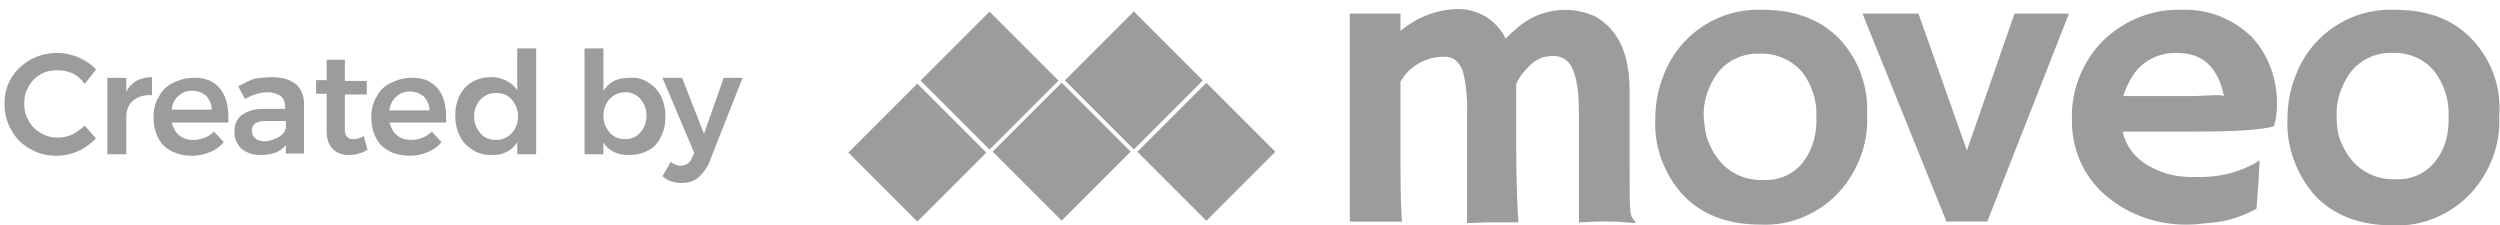 <?xml version="1.0" encoding="utf-8"?>
<!-- Generator: Adobe Illustrator 22.1.0, SVG Export Plug-In . SVG Version: 6.00 Build 0)  -->
<svg version="1.1" id="Layer_1" xmlns="http://www.w3.org/2000/svg" xmlns:xlink="http://www.w3.org/1999/xlink" x="0px" y="0px"
	 viewBox="0 0 330.6 29.8" style="enable-background:new 0 0 330.6 29.8;" xml:space="preserve">
<style type="text/css">
	.st0{fill:#3a3a3a;fill-opacity:0.5;}
	.st1{enable-background:new    ;}
</style>
<title>Asset 8</title>
<g id="moveo_copy-3">
	<g id="moveo-2">
		<path class="st0" d="M215.6,27.8c-0.1-0.6-0.1-2.4-0.1-5.3V12c0-3.3-0.7-5.9-2.1-7.7c-0.7-0.9-1.6-1.7-2.6-2.2
			c-1.2-0.5-2.5-0.8-3.8-0.8c-1.6,0-3.1,0.4-4.5,1.1c-1.3,0.7-2.4,1.7-3.4,2.7c-1.2-2.5-3.8-4-6.5-3.9s-5.3,1.1-7.4,2.9V1.8h-6.7
			v27.5h6.9c-0.1-1.1-0.2-3.7-0.2-7.6V10.8c1.2-2.1,3.4-3.3,5.8-3.3c0.5,0,1,0.1,1.4,0.4c0.5,0.4,0.9,1,1.1,1.7
			c0.4,1.8,0.6,3.7,0.5,5.6v14.3c0.9,0,1.9-0.1,3-0.1h3.8c-0.2-2.7-0.3-6.4-0.3-10.8v-7.5c0.5-1.1,1.3-2,2.2-2.8
			c0.4-0.3,0.8-0.5,1.2-0.7c0.5-0.1,1-0.2,1.5-0.2s1,0.1,1.5,0.4c1.3,0.8,1.9,3.2,1.9,7.3v14.3c1,0,1.8-0.1,2.4-0.1h2
			c0.7,0,1.7,0.1,3.1,0.2v-0.1c-0.1-0.1-0.2-0.3-0.4-0.5C215.7,28.6,215.6,28.2,215.6,27.8z M233.2,1.3c-5.9-0.3-11.3,3.3-13.3,8.9
			c-0.7,1.8-1,3.6-1,5.5c-0.2,3.6,1.1,7.1,3.4,9.8c2.5,2.8,6,4.2,10.5,4.2c3.9,0.2,7.7-1.4,10.4-4.3c2.5-2.8,3.9-6.4,3.7-10.2
			c0.2-3.7-1.1-7.3-3.6-10C240.8,2.6,237.4,1.3,233.2,1.3z M238.4,21.5c-1.3,1.6-3.2,2.4-5.2,2.3c-2.2,0.1-4.3-0.8-5.7-2.4
			c-0.7-0.8-1.2-1.7-1.6-2.7c-0.4-1-0.5-2.1-0.6-3.2c-0.1-2.1,0.6-4.1,1.8-5.8c1.3-1.7,3.4-2.7,5.6-2.6c2.1-0.1,4.2,0.8,5.6,2.4
			c1.3,1.7,2,3.8,1.9,6C240.3,17.7,239.7,19.8,238.4,21.5L238.4,21.5z M288.7,1.3c-4-0.2-7.9,1.4-10.7,4.2c-1.3,1.3-2.3,2.9-3,4.6
			c-0.7,1.8-1.1,3.8-1,5.7c-0.1,3.8,1.5,7.5,4.4,10c3,2.6,7,4,11,3.9c0.8,0,1.7-0.1,2.5-0.2c2.3-0.1,4.5-0.8,6.5-1.9l0.3-4.1
			c0-0.8,0.1-1.5,0.1-2.3c-0.4,0.3-0.8,0.5-1.2,0.7c-2.2,1.1-4.7,1.6-7.2,1.5c-2.3,0.1-4.5-0.4-6.5-1.6c-1.6-1-2.8-2.5-3.2-4.4h9.3
			c5.4,0,9-0.2,10.7-0.7c0.3-0.9,0.4-1.9,0.4-2.8c0.1-3.3-1.1-6.6-3.3-9C295.3,2.5,292.1,1.2,288.7,1.3z M292.5,12.6l-2.2,0.1h-8
			h-1.5c0.2-0.8,0.6-1.6,1-2.3c1.2-2.2,3.6-3.5,6.1-3.4c3.4,0,5.4,1.9,6.2,5.7C293.6,12.5,293,12.6,292.5,12.6L292.5,12.6z M327,5.3
			c-2.5-2.7-5.9-4-10.2-4c-5.9-0.3-11.3,3.3-13.3,8.9c-0.7,1.8-1,3.6-1,5.5c-0.2,3.6,1.1,7.1,3.4,9.9c2.5,2.8,6,4.2,10.5,4.2
			c3.9,0.2,7.7-1.4,10.4-4.3c2.5-2.8,3.9-6.4,3.7-10.2C330.8,11.6,329.5,8,327,5.3z M322,21.4c-1.3,1.6-3.2,2.4-5.2,2.3
			c-2.2,0.1-4.3-0.8-5.7-2.4c-0.7-0.8-1.2-1.7-1.6-2.7s-0.5-2.1-0.5-3.2c-0.1-2.1,0.6-4.1,1.8-5.8c1.3-1.7,3.4-2.7,5.6-2.6
			c2.1-0.1,4.2,0.8,5.5,2.4c1.3,1.7,2,3.8,1.9,6C323.9,17.7,323.3,19.8,322,21.4L322,21.4z"/>
	</g>
	<g id="moveo_copy-4">
		<polygon class="st0" points="266.4,1.8 260.1,19.9 253.7,1.8 246.3,1.8 257.4,29.3 262.8,29.3 273.6,1.8 		"/>
	</g>
</g>
<rect x="114.9" y="13.7" transform="matrix(0.707 -0.707 0.707 0.707 21.266 91.725)" class="st0" width="12.9" height="12.9"/>
<rect x="134" y="13.6" transform="matrix(0.707 -0.707 0.707 0.707 26.918 105.178)" class="st0" width="12.9" height="12.9"/>
<rect x="124.4" y="4.2" transform="matrix(0.707 -0.707 0.707 0.707 30.816 95.642)" class="st0" width="12.9" height="12.9"/>
<rect x="143.5" y="4.2" transform="matrix(0.707 -0.707 0.707 0.707 36.396 109.118)" class="st0" width="12.9" height="12.9"/>
<rect x="153.1" y="13.6" transform="matrix(0.707 -0.707 0.707 0.707 32.549 118.697)" class="st0" width="12.9" height="12.9"/>
<path class="st0" d="M9.6,9.7c-0.7-0.3-1.3-0.4-2-0.4c-0.8,0-1.5,0.1-2.2,0.5s-1.2,0.9-1.6,1.6c-0.4,0.7-0.6,1.4-0.6,2.3
	s0.2,1.6,0.6,2.3c0.4,0.7,0.9,1.2,1.6,1.6c0.7,0.4,1.4,0.6,2.2,0.6c0.6,0,1.3-0.1,1.9-0.4s1.2-0.7,1.7-1.2l1.5,1.7
	C12,19,11.2,19.6,10.3,20c-0.9,0.4-1.9,0.6-2.8,0.6c-1.3,0-2.5-0.3-3.5-0.9c-1.1-0.6-1.9-1.4-2.5-2.5c-0.6-1-0.9-2.2-0.9-3.5
	s0.3-2.4,0.9-3.4S3,8.5,4,7.9C5.1,7.3,6.3,7,7.6,7c0.9,0,1.9,0.2,2.8,0.6c0.9,0.4,1.7,0.9,2.3,1.6l-1.5,1.9
	C10.7,10.4,10.2,10,9.6,9.7z"/>
<path class="st0" d="M18,10.7c0.6-0.3,1.3-0.5,2.1-0.5v2.4c-1-0.1-1.9,0.2-2.5,0.7s-0.9,1.3-0.9,2.2v4.9h-2.5V10.3h2.5v1.9
	C16.9,11.6,17.4,11.1,18,10.7z"/>
<path class="st0" d="M29,11.6c0.8,0.9,1.2,2.2,1.2,3.9c0,0.3,0,0.6,0,0.7h-7.5c0.2,0.7,0.5,1.3,1,1.7s1.1,0.6,1.9,0.6
	c0.5,0,1-0.1,1.5-0.3c0.5-0.2,0.9-0.5,1.2-0.8l1.3,1.4c-0.5,0.6-1.1,1-1.8,1.3s-1.5,0.5-2.4,0.5c-1,0-1.9-0.2-2.7-0.6
	c-0.8-0.4-1.4-1-1.8-1.8s-0.6-1.7-0.6-2.7s0.2-1.9,0.7-2.7c0.4-0.8,1-1.4,1.8-1.8c0.8-0.4,1.7-0.7,2.7-0.7
	C27,10.2,28.2,10.7,29,11.6z M28,14.5c0-0.7-0.3-1.3-0.7-1.8c-0.5-0.4-1.1-0.7-1.9-0.7c-0.7,0-1.3,0.2-1.8,0.7
	c-0.5,0.4-0.8,1-0.9,1.8H28z"/>
<path class="st0" d="M37.8,20.4v-1.2c-0.4,0.4-0.8,0.8-1.4,1c-0.6,0.2-1.2,0.3-1.9,0.3s-1.3-0.1-1.9-0.4s-0.9-0.6-1.2-1.1
	c-0.3-0.5-0.4-1-0.4-1.6c0-0.9,0.3-1.7,1-2.2c0.7-0.5,1.6-0.8,2.8-0.8h2.9v-0.3c0-0.6-0.2-1.1-0.6-1.4c-0.4-0.3-1-0.5-1.7-0.5
	c-1,0-2,0.3-3,0.9l-0.9-1.7c0.8-0.4,1.5-0.8,2.2-1c0.7-0.1,1.5-0.2,2.3-0.2c1.3,0,2.3,0.3,3.1,0.9c0.7,0.6,1.1,1.5,1.1,2.6v6.6h-2.4
	V20.4z M36.9,18.1c0.5-0.3,0.8-0.7,0.9-1.2V16h-2.6c-0.7,0-1.1,0.1-1.4,0.3c-0.3,0.2-0.5,0.5-0.5,1c0,0.4,0.2,0.8,0.5,1
	c0.3,0.3,0.8,0.4,1.3,0.4C35.8,18.6,36.4,18.4,36.9,18.1z"/>
<g class="st1">
	<path class="st0" d="M48.6,19.8c-0.8,0.5-1.7,0.7-2.5,0.7c-0.9,0-1.6-0.3-2.1-0.8s-0.8-1.3-0.8-2.3v-5h-1.4l0-1.8h1.4V7.9h2.4v2.8
		h2.9v1.8h-2.9v4.6c0,0.5,0.1,0.8,0.3,1c0.2,0.2,0.4,0.3,0.8,0.3c0.4,0,0.9-0.1,1.4-0.4L48.6,19.8z"/>
</g>
<g class="st1">
	<path class="st0" d="M57.8,11.6c0.8,0.9,1.2,2.2,1.2,3.9c0,0.3,0,0.6,0,0.7h-7.5c0.2,0.7,0.5,1.3,1,1.7c0.5,0.4,1.1,0.6,1.9,0.6
		c0.5,0,1-0.1,1.5-0.3c0.5-0.2,0.9-0.5,1.2-0.8l1.3,1.4c-0.5,0.6-1.1,1-1.8,1.3s-1.5,0.5-2.4,0.5c-1,0-1.9-0.2-2.7-0.6
		c-0.8-0.4-1.4-1-1.8-1.8c-0.4-0.8-0.6-1.7-0.6-2.7c0-1,0.2-1.9,0.7-2.7c0.4-0.8,1-1.4,1.8-1.8c0.8-0.4,1.7-0.7,2.7-0.7
		C55.8,10.2,57,10.7,57.8,11.6z M56.8,14.6c0-0.7-0.3-1.3-0.7-1.8c-0.5-0.4-1.1-0.7-1.9-0.7c-0.7,0-1.3,0.2-1.8,0.7
		c-0.5,0.4-0.8,1-0.9,1.8H56.8z"/>
	<path class="st0" d="M70.9,6.4v14h-2.5v-1.6c-0.4,0.6-0.8,1-1.4,1.3c-0.6,0.3-1.2,0.4-2,0.4c-1,0-1.8-0.2-2.5-0.7
		c-0.7-0.4-1.3-1-1.7-1.8c-0.4-0.8-0.6-1.7-0.6-2.7c0-1,0.2-1.9,0.6-2.7s1-1.4,1.7-1.8c0.7-0.4,1.6-0.6,2.5-0.6c0.8,0,1.4,0.2,2,0.5
		c0.6,0.3,1.1,0.7,1.4,1.3V6.4H70.9z M67.7,17.6c0.5-0.6,0.8-1.3,0.8-2.2c0-0.9-0.3-1.6-0.8-2.2c-0.5-0.6-1.2-0.9-2.1-0.9
		s-1.5,0.3-2.1,0.9c-0.5,0.6-0.8,1.3-0.8,2.2c0,0.9,0.3,1.6,0.8,2.2c0.5,0.6,1.2,0.9,2.1,0.9S67.1,18.2,67.7,17.6z"/>
</g>
<g class="st1">
	<path class="st0" d="M85.7,10.9c0.7,0.4,1.3,1,1.7,1.8c0.4,0.8,0.6,1.7,0.6,2.7c0,1-0.2,1.9-0.6,2.7c-0.4,0.8-0.9,1.4-1.7,1.8
		c-0.7,0.4-1.6,0.6-2.5,0.6c-0.8,0-1.4-0.1-2-0.4c-0.6-0.3-1.1-0.7-1.4-1.3v1.6h-2.5v-14h2.5V12c0.4-0.6,0.8-1,1.4-1.3
		s1.2-0.4,2-0.4C84.1,10.2,85,10.4,85.7,10.9z M84.7,17.5c0.5-0.6,0.8-1.3,0.8-2.2c0-0.9-0.3-1.6-0.8-2.2c-0.5-0.6-1.2-0.9-2-0.9
		c-0.8,0-1.5,0.3-2.1,0.9c-0.5,0.6-0.8,1.3-0.8,2.2c0,0.9,0.3,1.6,0.8,2.2c0.5,0.6,1.2,0.9,2.1,0.9C83.5,18.4,84.2,18.1,84.7,17.5z"
		/>
</g>
<g class="st1">
	<path class="st0" d="M92.2,23.6c-0.6,0.4-1.3,0.6-2.1,0.6c-0.5,0-0.9-0.1-1.3-0.2s-0.8-0.4-1.2-0.7l1.1-1.9
		c0.2,0.2,0.5,0.3,0.7,0.4c0.2,0.1,0.4,0.1,0.6,0.1c0.7,0,1.2-0.3,1.5-1l0.3-0.7l-4.2-9.9h2.6l2.9,7.4l2.6-7.4h2.5l-4.5,11.4
		C93.3,22.5,92.8,23.1,92.2,23.6z"/>
</g>
</svg>
